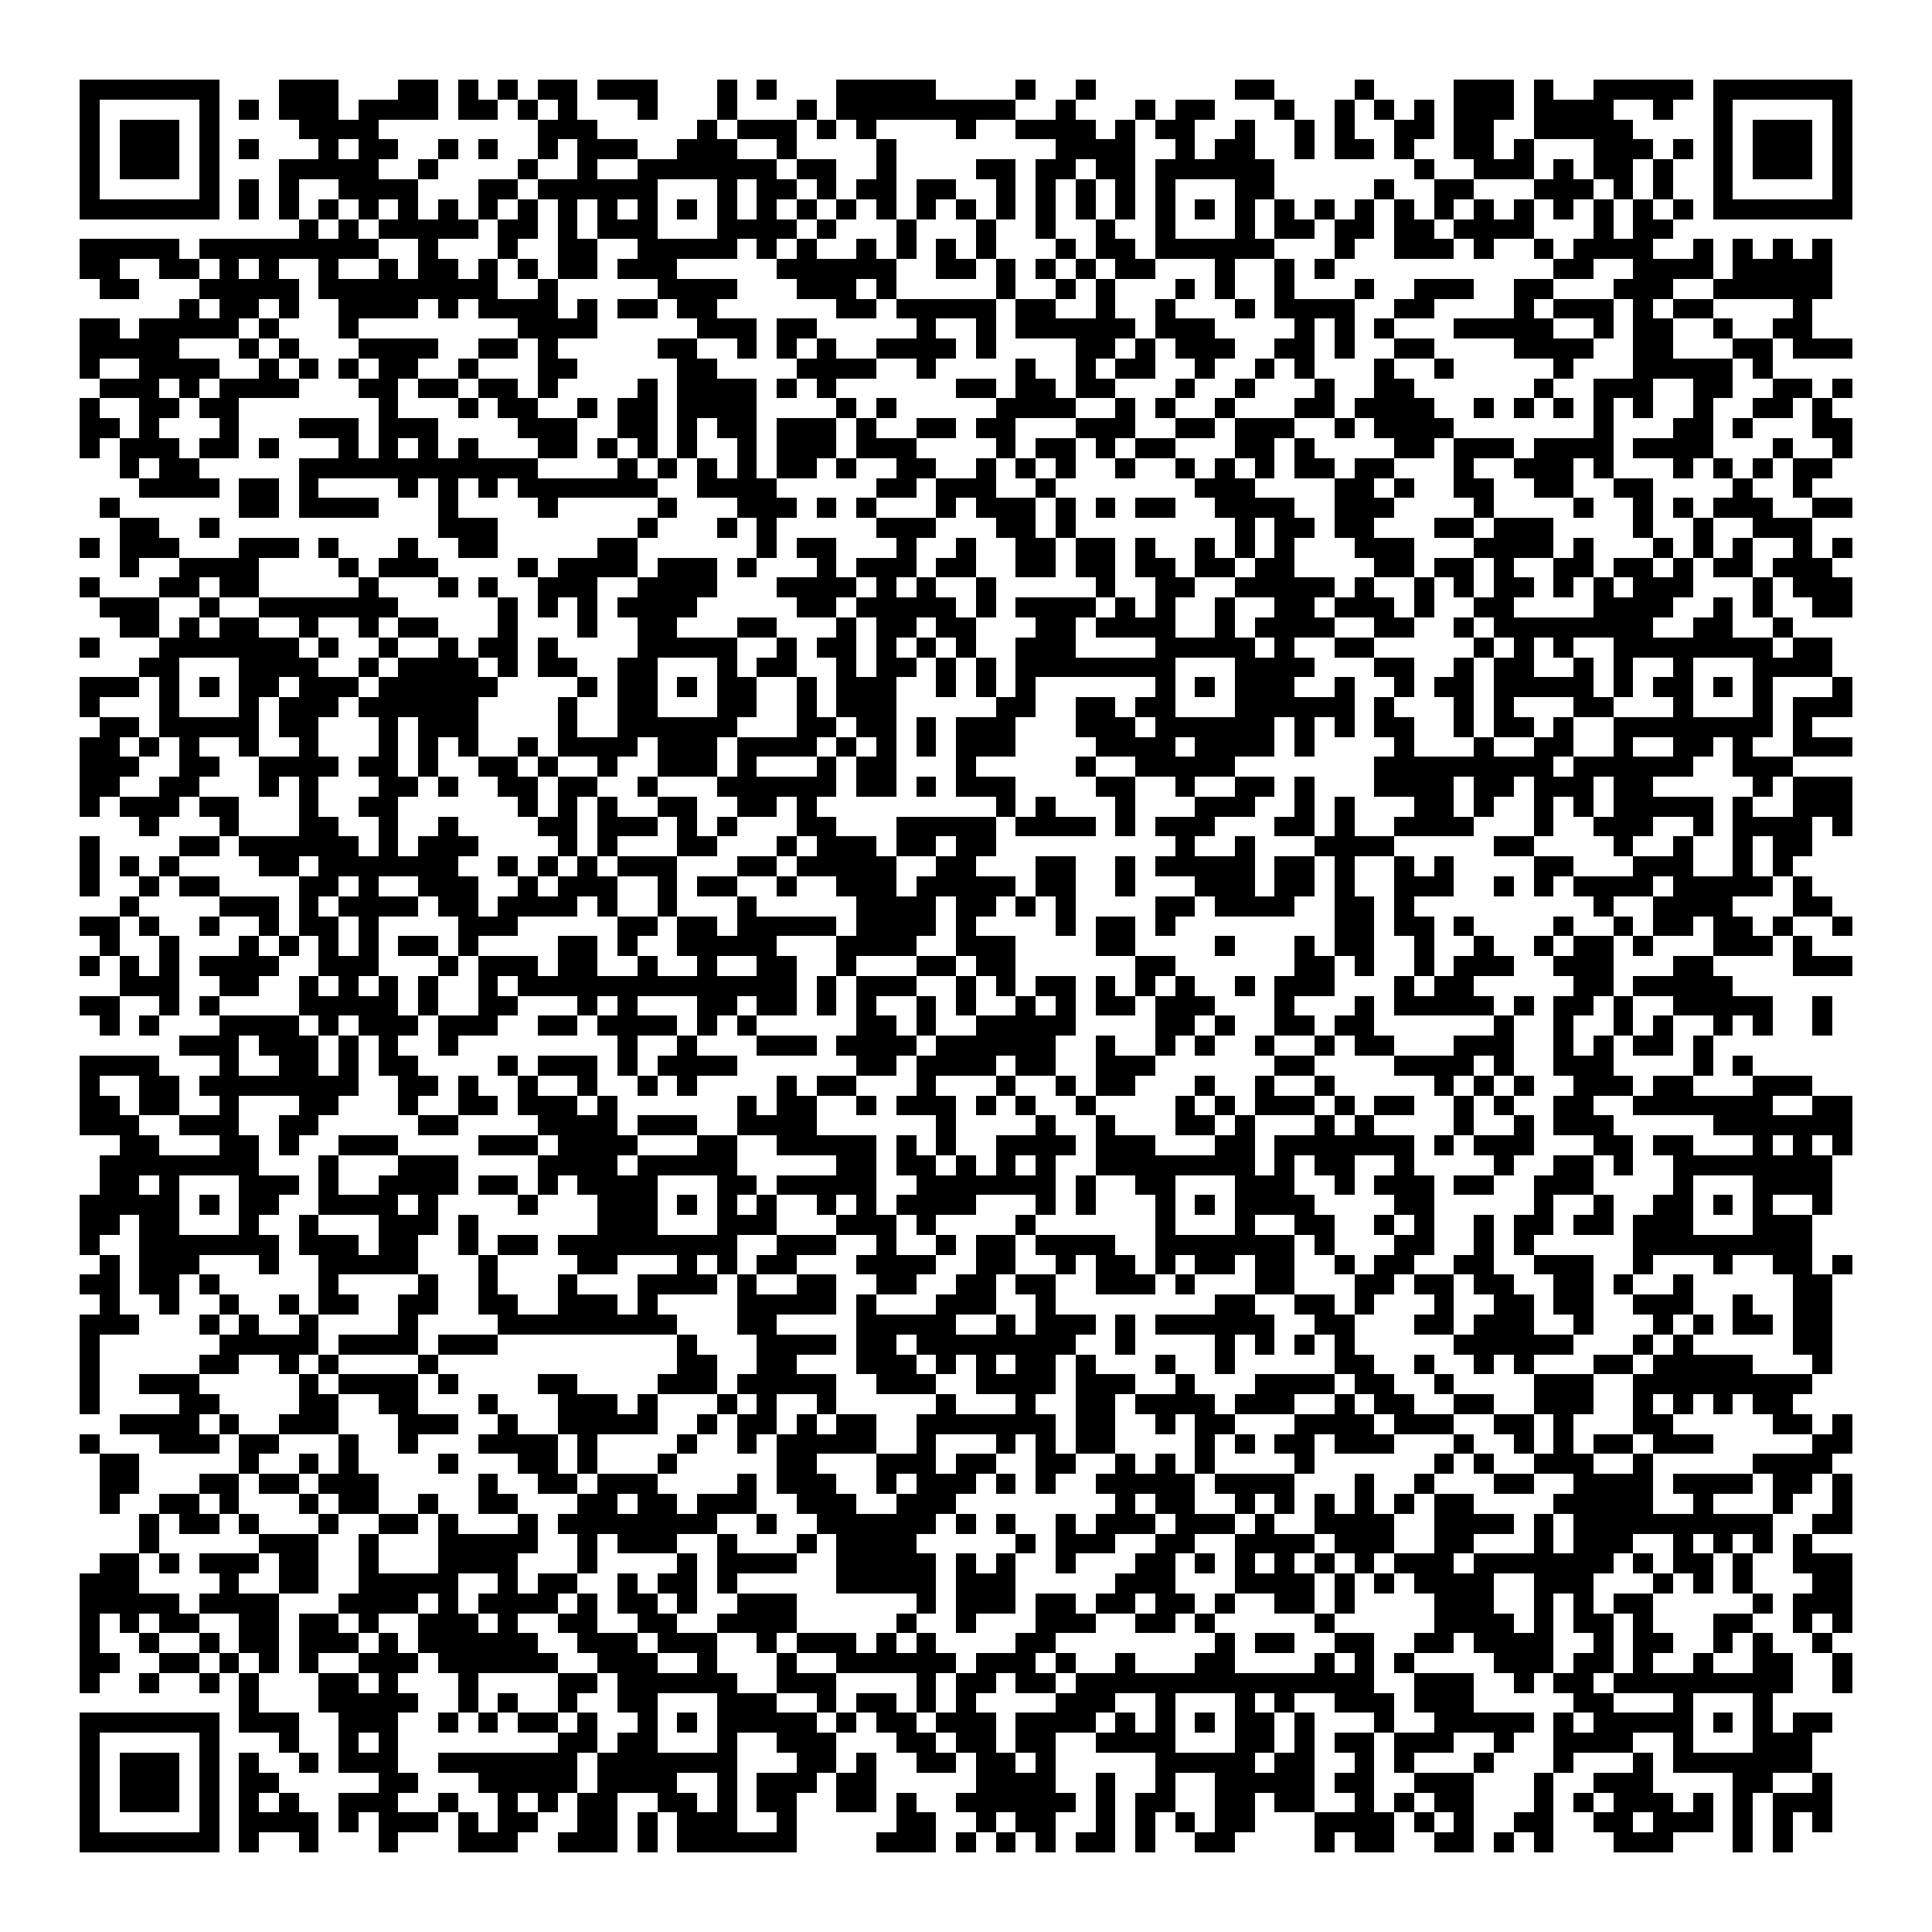 <svg xmlns="http://www.w3.org/2000/svg" viewBox="0 0 97 97" shape-rendering="crispEdges"><path fill="#ffffff" d="M0 0h97v97H0z"/><path stroke="#000000" d="M4 4.5h7m3 0h3m3 0h2m1 0h1m1 0h1m1 0h2m1 0h3m3 0h1m1 0h1m3 0h5m4 0h1m2 0h1m7 0h2m4 0h1m4 0h3m1 0h1m2 0h5m1 0h7M4 5.5h1m5 0h1m1 0h1m1 0h3m1 0h4m1 0h2m1 0h1m1 0h1m3 0h1m3 0h1m3 0h1m1 0h9m2 0h1m3 0h1m1 0h2m3 0h1m2 0h1m1 0h1m1 0h1m1 0h3m1 0h4m2 0h1m2 0h1m5 0h1M4 6.5h1m1 0h3m1 0h1m4 0h4m8 0h3m5 0h1m1 0h3m1 0h1m1 0h1m4 0h1m2 0h4m1 0h1m1 0h2m2 0h1m2 0h1m1 0h1m2 0h2m1 0h2m2 0h5m4 0h1m1 0h3m1 0h1M4 7.5h1m1 0h3m1 0h1m1 0h1m3 0h1m1 0h2m2 0h1m1 0h1m2 0h1m1 0h3m2 0h3m2 0h1m4 0h1m8 0h4m2 0h1m1 0h2m2 0h1m1 0h2m1 0h1m2 0h2m1 0h1m3 0h3m1 0h1m1 0h1m1 0h3m1 0h1M4 8.5h1m1 0h3m1 0h1m3 0h5m2 0h1m4 0h1m2 0h1m2 0h7m1 0h2m2 0h1m4 0h2m1 0h2m1 0h2m1 0h6m7 0h1m2 0h3m1 0h1m1 0h2m1 0h1m2 0h1m1 0h3m1 0h1M4 9.5h1m5 0h1m1 0h1m1 0h1m2 0h4m3 0h2m1 0h6m3 0h1m1 0h2m1 0h1m1 0h2m1 0h2m2 0h1m1 0h1m1 0h1m1 0h1m1 0h1m3 0h2m5 0h1m2 0h2m3 0h3m1 0h1m1 0h1m2 0h1m5 0h1M4 10.5h7m1 0h1m1 0h1m1 0h1m1 0h1m1 0h1m1 0h1m1 0h1m1 0h1m1 0h1m1 0h1m1 0h1m1 0h1m1 0h1m1 0h1m1 0h1m1 0h1m1 0h1m1 0h1m1 0h1m1 0h1m1 0h1m1 0h1m1 0h1m1 0h1m1 0h1m1 0h1m1 0h1m1 0h1m1 0h1m1 0h1m1 0h1m1 0h1m1 0h1m1 0h1m1 0h1m1 0h1m1 0h1m1 0h7M15 11.5h1m1 0h1m1 0h5m1 0h2m1 0h1m1 0h3m3 0h4m1 0h1m3 0h1m3 0h1m2 0h1m2 0h1m2 0h1m3 0h1m1 0h2m1 0h2m1 0h2m1 0h4m3 0h1m1 0h2M4 12.5h5m1 0h9m2 0h1m3 0h1m2 0h2m2 0h5m1 0h1m1 0h1m2 0h1m1 0h1m1 0h1m1 0h1m3 0h1m1 0h2m1 0h6m3 0h1m2 0h3m1 0h1m2 0h1m1 0h4m2 0h1m1 0h1m1 0h1m1 0h1M4 13.5h2m2 0h2m1 0h1m1 0h1m2 0h1m2 0h1m1 0h2m1 0h1m1 0h1m1 0h2m1 0h3m5 0h6m2 0h2m1 0h1m1 0h1m1 0h1m1 0h2m3 0h1m2 0h1m1 0h1m11 0h2m2 0h4m1 0h5M5 14.5h2m3 0h5m1 0h9m2 0h1m5 0h4m3 0h3m1 0h1m5 0h1m2 0h1m1 0h1m3 0h1m1 0h1m2 0h1m3 0h1m2 0h3m2 0h2m3 0h3m2 0h6M9 15.5h1m1 0h2m1 0h1m2 0h4m1 0h1m1 0h4m1 0h1m1 0h2m1 0h2m6 0h2m1 0h5m1 0h2m2 0h1m2 0h1m3 0h1m1 0h4m2 0h2m4 0h1m1 0h3m1 0h1m1 0h2m4 0h1M4 16.5h2m1 0h5m1 0h1m3 0h1m8 0h4m5 0h3m1 0h2m5 0h1m2 0h1m1 0h6m1 0h3m4 0h1m1 0h1m1 0h1m3 0h5m2 0h1m1 0h2m2 0h1m2 0h2M4 17.5h5m3 0h1m1 0h1m3 0h4m2 0h2m1 0h1m5 0h2m2 0h1m1 0h1m1 0h1m2 0h4m1 0h1m4 0h2m1 0h1m1 0h3m2 0h2m1 0h1m2 0h2m4 0h4m2 0h2m3 0h2m1 0h3M4 18.5h1m2 0h4m2 0h1m1 0h1m1 0h1m1 0h2m2 0h1m3 0h2m5 0h2m4 0h4m2 0h1m4 0h1m2 0h1m1 0h2m2 0h1m2 0h1m1 0h1m3 0h1m2 0h1m5 0h1m3 0h5m1 0h1M5 19.5h3m1 0h1m1 0h4m3 0h2m1 0h2m1 0h2m1 0h1m4 0h1m1 0h4m1 0h1m1 0h1m6 0h2m1 0h2m1 0h2m3 0h1m2 0h1m3 0h1m2 0h2m6 0h1m2 0h3m2 0h2m2 0h2m1 0h1M4 20.5h1m2 0h2m1 0h2m7 0h1m3 0h1m1 0h2m2 0h1m1 0h2m1 0h4m4 0h1m1 0h1m5 0h4m2 0h1m1 0h1m2 0h1m3 0h2m1 0h4m2 0h1m1 0h1m1 0h1m1 0h1m1 0h1m2 0h1m2 0h2m1 0h1M4 21.5h2m1 0h1m3 0h1m3 0h3m1 0h3m4 0h3m2 0h2m1 0h1m1 0h2m1 0h3m1 0h1m2 0h2m1 0h2m3 0h3m2 0h2m1 0h3m2 0h1m1 0h4m7 0h1m3 0h2m1 0h1m3 0h2M4 22.5h1m1 0h3m1 0h2m1 0h1m3 0h1m1 0h1m1 0h1m1 0h1m3 0h2m1 0h1m1 0h1m1 0h1m2 0h1m1 0h3m1 0h3m4 0h1m1 0h2m1 0h1m1 0h2m3 0h2m1 0h1m4 0h2m1 0h3m1 0h4m1 0h4m3 0h1m2 0h1M6 23.5h1m1 0h2m5 0h12m4 0h1m1 0h1m1 0h1m1 0h1m1 0h2m1 0h1m2 0h2m2 0h1m1 0h1m1 0h1m2 0h1m2 0h1m1 0h1m1 0h1m1 0h2m1 0h2m3 0h1m2 0h3m1 0h1m3 0h1m1 0h1m1 0h1m1 0h2M7 24.5h4m1 0h2m1 0h1m4 0h1m1 0h1m1 0h1m1 0h7m2 0h4m5 0h2m1 0h3m2 0h1m7 0h3m4 0h2m1 0h1m2 0h2m2 0h2m2 0h2m4 0h1m2 0h1M5 25.5h1m6 0h2m1 0h4m3 0h1m4 0h1m5 0h1m3 0h3m1 0h1m1 0h1m3 0h1m1 0h3m1 0h1m1 0h1m1 0h2m2 0h4m2 0h3m4 0h1m4 0h1m2 0h1m1 0h1m1 0h3m2 0h2M6 26.5h2m2 0h1m11 0h3m7 0h1m3 0h1m1 0h1m5 0h3m3 0h2m1 0h1m8 0h1m1 0h2m1 0h2m3 0h2m1 0h3m4 0h1m2 0h1m2 0h3M4 27.5h1m1 0h3m3 0h3m1 0h1m3 0h1m2 0h2m5 0h2m6 0h1m1 0h2m3 0h1m2 0h1m2 0h2m1 0h2m1 0h1m2 0h1m1 0h1m1 0h1m3 0h3m3 0h4m1 0h1m3 0h1m1 0h1m1 0h1m2 0h1m1 0h1M6 28.5h1m2 0h4m4 0h1m1 0h3m4 0h1m1 0h4m1 0h3m1 0h1m3 0h1m1 0h3m1 0h2m2 0h2m1 0h2m1 0h2m1 0h2m1 0h2m4 0h2m1 0h2m1 0h1m2 0h2m1 0h2m1 0h1m1 0h2m1 0h3M4 29.5h1m3 0h2m1 0h2m5 0h1m3 0h1m1 0h1m2 0h3m2 0h4m3 0h4m1 0h1m1 0h1m2 0h1m5 0h1m2 0h2m2 0h5m1 0h1m2 0h1m1 0h1m1 0h2m1 0h1m1 0h1m1 0h3m3 0h1m1 0h3M5 30.5h3m2 0h1m2 0h7m5 0h1m1 0h1m1 0h1m1 0h4m5 0h2m1 0h5m1 0h1m1 0h4m1 0h1m1 0h1m2 0h1m2 0h2m1 0h3m1 0h1m2 0h2m4 0h4m2 0h1m1 0h1m2 0h2M6 31.5h2m1 0h1m1 0h2m2 0h1m2 0h1m1 0h2m3 0h1m3 0h1m2 0h2m3 0h2m3 0h1m1 0h2m1 0h2m3 0h2m1 0h4m2 0h1m1 0h4m2 0h2m2 0h1m1 0h8m2 0h2m2 0h1M4 32.5h1m3 0h7m1 0h1m2 0h1m2 0h1m1 0h2m1 0h1m4 0h5m2 0h1m1 0h2m1 0h1m1 0h1m1 0h1m2 0h3m4 0h5m1 0h1m2 0h2m5 0h1m1 0h1m1 0h1m2 0h8m1 0h2M7 33.5h2m3 0h4m2 0h1m1 0h4m1 0h1m1 0h2m2 0h2m3 0h1m1 0h2m2 0h1m1 0h2m1 0h1m1 0h1m1 0h8m3 0h4m3 0h2m2 0h1m1 0h2m2 0h1m1 0h1m2 0h1m3 0h4M4 34.5h3m1 0h1m1 0h1m1 0h2m1 0h3m1 0h6m4 0h1m1 0h2m1 0h1m1 0h2m2 0h1m1 0h3m2 0h1m1 0h1m1 0h1m6 0h1m1 0h1m1 0h3m2 0h1m2 0h1m1 0h2m1 0h5m1 0h1m1 0h2m1 0h1m1 0h1m3 0h1M4 35.5h1m3 0h1m3 0h1m1 0h3m1 0h6m4 0h1m2 0h2m3 0h2m2 0h1m1 0h3m5 0h2m2 0h2m1 0h2m3 0h6m1 0h1m3 0h1m1 0h1m3 0h2m3 0h1m3 0h1m1 0h3M5 36.5h2m1 0h5m1 0h2m3 0h1m1 0h3m4 0h1m2 0h6m3 0h2m1 0h2m1 0h1m1 0h3m3 0h3m1 0h6m1 0h1m1 0h1m1 0h2m2 0h1m1 0h2m1 0h1m2 0h8m1 0h1M4 37.5h2m1 0h1m1 0h1m2 0h1m2 0h1m3 0h1m1 0h1m1 0h1m2 0h1m1 0h4m1 0h3m1 0h4m1 0h1m1 0h1m1 0h1m1 0h3m4 0h4m1 0h4m1 0h1m4 0h1m3 0h1m2 0h2m2 0h1m2 0h2m1 0h1m2 0h3M4 38.5h3m2 0h2m2 0h4m1 0h2m1 0h1m2 0h2m1 0h1m2 0h1m2 0h3m1 0h1m3 0h1m1 0h2m3 0h1m5 0h1m2 0h5m7 0h9m1 0h6m2 0h3M4 39.5h2m2 0h2m3 0h1m1 0h1m3 0h2m1 0h1m2 0h2m1 0h2m2 0h1m3 0h6m1 0h2m1 0h1m1 0h3m4 0h2m2 0h1m2 0h2m1 0h1m3 0h4m1 0h2m1 0h3m1 0h2m5 0h1m1 0h3M4 40.5h1m1 0h3m1 0h2m3 0h1m2 0h2m6 0h1m1 0h1m1 0h1m2 0h2m2 0h2m1 0h1m9 0h1m1 0h1m3 0h1m3 0h3m2 0h1m1 0h1m3 0h2m1 0h1m2 0h1m1 0h1m1 0h5m1 0h1m2 0h3M7 41.5h1m3 0h1m3 0h2m2 0h1m2 0h1m4 0h2m1 0h3m1 0h1m1 0h1m3 0h2m3 0h5m1 0h4m1 0h1m1 0h3m3 0h2m1 0h1m2 0h4m3 0h1m2 0h3m2 0h1m1 0h4m1 0h1M4 42.5h1m4 0h2m1 0h6m1 0h1m1 0h3m4 0h1m1 0h1m3 0h2m3 0h1m1 0h3m1 0h2m1 0h2m9 0h1m2 0h1m3 0h4m5 0h2m4 0h1m2 0h1m2 0h1m1 0h2M4 43.5h1m1 0h1m1 0h1m4 0h2m1 0h7m2 0h1m1 0h1m1 0h1m1 0h3m3 0h2m1 0h5m2 0h2m3 0h2m2 0h1m1 0h5m1 0h2m1 0h1m2 0h1m1 0h1m4 0h2m3 0h3m2 0h1m1 0h1M4 44.5h1m2 0h1m1 0h2m4 0h2m1 0h1m2 0h3m2 0h1m1 0h3m2 0h1m1 0h2m2 0h1m2 0h3m1 0h5m1 0h2m2 0h1m3 0h3m1 0h2m1 0h1m2 0h3m2 0h1m1 0h1m1 0h4m1 0h5m1 0h1M6 45.5h1m4 0h3m1 0h1m1 0h4m1 0h2m1 0h4m1 0h1m2 0h1m3 0h1m5 0h4m1 0h2m1 0h1m1 0h1m4 0h2m1 0h4m2 0h2m1 0h1m9 0h1m2 0h4m3 0h2M4 46.5h2m1 0h1m2 0h1m2 0h1m1 0h2m1 0h1m4 0h3m5 0h2m1 0h2m1 0h5m1 0h4m1 0h1m4 0h1m1 0h2m1 0h1m8 0h2m1 0h2m1 0h1m4 0h1m2 0h1m1 0h2m1 0h2m1 0h1m2 0h1M5 47.5h1m2 0h1m3 0h1m1 0h1m1 0h1m1 0h1m1 0h2m1 0h1m4 0h2m1 0h1m2 0h5m3 0h4m2 0h3m4 0h2m4 0h1m3 0h1m1 0h2m2 0h1m2 0h1m2 0h1m1 0h2m1 0h1m3 0h3m1 0h1M4 48.5h1m1 0h1m1 0h1m1 0h4m2 0h3m3 0h1m1 0h3m1 0h2m2 0h1m2 0h1m2 0h2m2 0h1m3 0h2m1 0h2m6 0h2m6 0h2m1 0h1m2 0h1m1 0h3m2 0h3m3 0h2m4 0h3M6 49.5h3m2 0h2m2 0h1m1 0h1m1 0h1m1 0h1m2 0h1m1 0h14m1 0h1m1 0h3m2 0h1m1 0h1m1 0h2m1 0h1m1 0h1m1 0h1m2 0h1m1 0h3m3 0h1m1 0h2m5 0h2m1 0h5M4 50.5h2m2 0h1m1 0h1m4 0h5m1 0h1m2 0h2m3 0h1m1 0h1m3 0h2m1 0h2m1 0h1m1 0h1m2 0h1m1 0h1m2 0h1m1 0h1m1 0h2m1 0h3m3 0h1m3 0h1m1 0h5m1 0h1m1 0h2m1 0h1m2 0h5m2 0h1M5 51.5h1m1 0h1m3 0h4m1 0h1m1 0h3m1 0h3m2 0h2m1 0h4m1 0h1m1 0h1m5 0h2m1 0h1m2 0h5m4 0h2m1 0h1m2 0h2m1 0h2m6 0h1m2 0h1m2 0h1m1 0h1m2 0h1m1 0h1m2 0h1M9 52.5h3m1 0h3m1 0h1m1 0h1m2 0h1m8 0h1m2 0h1m3 0h3m1 0h4m1 0h6m2 0h1m2 0h1m1 0h1m2 0h1m2 0h1m1 0h2m3 0h3m2 0h1m1 0h1m1 0h2m1 0h1M4 53.5h4m3 0h1m2 0h2m1 0h1m1 0h2m4 0h1m1 0h3m1 0h1m1 0h4m6 0h2m1 0h4m1 0h2m2 0h3m6 0h2m4 0h4m1 0h1m2 0h3m4 0h1m1 0h1M4 54.5h1m2 0h2m1 0h8m2 0h2m1 0h1m2 0h1m2 0h1m2 0h1m1 0h1m4 0h1m1 0h2m3 0h1m3 0h1m2 0h1m1 0h2m3 0h1m2 0h1m2 0h1m5 0h1m1 0h1m1 0h1m2 0h3m1 0h2m3 0h3M4 55.5h2m1 0h2m2 0h1m3 0h2m3 0h1m2 0h2m1 0h3m1 0h1m6 0h1m1 0h2m2 0h1m1 0h3m1 0h1m1 0h1m2 0h1m4 0h1m1 0h1m1 0h3m1 0h1m1 0h2m2 0h1m1 0h1m2 0h2m2 0h7m2 0h2M4 56.5h3m2 0h3m2 0h2m5 0h2m4 0h4m1 0h3m2 0h4m6 0h1m4 0h1m2 0h1m3 0h2m1 0h1m3 0h1m1 0h1m4 0h1m2 0h1m1 0h3m5 0h7M6 57.5h2m3 0h2m1 0h1m2 0h3m4 0h3m1 0h4m3 0h2m2 0h5m1 0h1m1 0h1m2 0h4m1 0h3m3 0h2m1 0h7m1 0h1m1 0h3m3 0h2m1 0h2m3 0h1m1 0h1m1 0h1M5 58.5h8m3 0h1m3 0h3m4 0h4m1 0h5m5 0h2m1 0h2m1 0h1m1 0h1m1 0h1m2 0h8m1 0h1m1 0h2m2 0h1m4 0h1m2 0h2m1 0h1m2 0h8M5 59.5h2m1 0h1m3 0h3m1 0h1m2 0h4m1 0h2m1 0h1m1 0h4m3 0h2m1 0h5m2 0h7m1 0h1m2 0h2m3 0h3m2 0h1m1 0h3m1 0h2m2 0h3m4 0h1m3 0h4M4 60.5h5m1 0h1m1 0h2m2 0h4m1 0h1m4 0h1m3 0h3m1 0h1m1 0h1m1 0h1m2 0h1m1 0h1m1 0h4m3 0h1m1 0h1m3 0h1m1 0h1m1 0h4m4 0h2m5 0h1m2 0h1m2 0h2m1 0h1m1 0h1m2 0h1M4 61.5h2m1 0h2m3 0h1m2 0h1m3 0h3m1 0h1m6 0h3m3 0h3m3 0h3m1 0h1m4 0h1m6 0h1m3 0h1m2 0h2m2 0h1m1 0h1m2 0h1m1 0h2m1 0h2m1 0h3m3 0h3M4 62.5h1m2 0h7m1 0h3m1 0h2m2 0h1m1 0h2m1 0h9m2 0h3m2 0h1m2 0h1m1 0h2m1 0h4m2 0h7m1 0h1m3 0h2m2 0h1m1 0h1m5 0h9M5 63.5h1m1 0h3m3 0h1m2 0h5m3 0h1m4 0h2m3 0h1m1 0h1m1 0h2m3 0h4m2 0h2m2 0h1m1 0h2m1 0h1m1 0h2m1 0h2m2 0h1m1 0h2m2 0h2m2 0h3m2 0h1m3 0h1m2 0h2m1 0h1M4 64.5h2m1 0h2m1 0h1m5 0h1m4 0h1m2 0h1m3 0h1m3 0h4m1 0h1m2 0h2m2 0h2m2 0h2m1 0h2m2 0h3m1 0h1m3 0h2m3 0h2m1 0h2m1 0h2m2 0h2m1 0h1m2 0h1m5 0h2M5 65.5h1m2 0h1m2 0h1m2 0h1m1 0h2m2 0h2m2 0h2m2 0h3m1 0h1m4 0h5m1 0h1m3 0h3m2 0h1m8 0h2m2 0h2m1 0h1m3 0h1m2 0h2m1 0h2m2 0h3m2 0h1m2 0h2M4 66.5h3m3 0h1m1 0h1m2 0h1m4 0h1m4 0h9m3 0h2m4 0h5m2 0h1m1 0h3m1 0h1m1 0h6m2 0h2m3 0h2m1 0h3m2 0h1m3 0h1m1 0h1m1 0h2m1 0h2M4 67.5h1m6 0h5m1 0h4m1 0h3m9 0h1m3 0h4m1 0h2m1 0h8m2 0h1m4 0h1m1 0h1m1 0h1m1 0h1m5 0h6m3 0h1m1 0h1m5 0h2M4 68.5h1m5 0h2m2 0h1m1 0h1m4 0h1m12 0h2m2 0h2m3 0h3m1 0h1m1 0h1m1 0h2m1 0h1m3 0h1m2 0h1m5 0h2m2 0h1m2 0h1m1 0h1m3 0h2m1 0h5m3 0h1M4 69.5h1m2 0h3m5 0h1m1 0h4m1 0h1m4 0h2m4 0h3m1 0h5m2 0h3m2 0h4m1 0h3m2 0h1m3 0h4m1 0h2m2 0h1m4 0h3m2 0h9M4 70.5h1m4 0h2m4 0h2m2 0h2m3 0h1m3 0h3m1 0h1m3 0h1m1 0h1m2 0h1m5 0h1m3 0h1m2 0h2m1 0h4m1 0h3m2 0h1m1 0h2m2 0h2m2 0h3m2 0h1m1 0h1m1 0h1m1 0h2M6 71.5h4m1 0h1m2 0h3m3 0h3m2 0h1m2 0h5m2 0h1m1 0h2m1 0h1m1 0h2m2 0h7m1 0h2m2 0h1m1 0h2m3 0h4m1 0h3m2 0h2m1 0h1m3 0h2m5 0h2m1 0h1M4 72.5h1m3 0h3m1 0h2m3 0h1m2 0h1m3 0h4m1 0h1m4 0h1m2 0h1m1 0h5m2 0h1m3 0h1m1 0h1m1 0h2m4 0h1m1 0h1m1 0h2m1 0h3m3 0h1m2 0h1m1 0h1m1 0h2m1 0h3m5 0h2M5 73.5h2m5 0h1m2 0h1m1 0h1m4 0h1m3 0h2m1 0h1m3 0h1m5 0h2m3 0h3m1 0h2m2 0h2m2 0h1m1 0h1m1 0h1m4 0h1m6 0h1m1 0h1m2 0h3m2 0h1m5 0h4M5 74.5h2m3 0h2m1 0h2m1 0h3m5 0h1m2 0h2m1 0h3m4 0h1m1 0h3m2 0h1m1 0h3m1 0h1m1 0h1m2 0h5m1 0h4m3 0h1m2 0h1m3 0h2m2 0h4m1 0h4m1 0h2m1 0h1M5 75.5h1m2 0h2m1 0h1m3 0h1m1 0h2m2 0h1m2 0h2m3 0h2m1 0h2m1 0h3m2 0h3m2 0h3m8 0h1m1 0h2m2 0h1m1 0h1m1 0h1m1 0h1m1 0h1m1 0h2m4 0h5m2 0h1m3 0h1m2 0h1M7 76.5h1m1 0h2m1 0h1m3 0h1m2 0h2m1 0h1m3 0h1m1 0h8m2 0h1m2 0h6m1 0h1m1 0h1m2 0h1m1 0h3m1 0h3m1 0h1m2 0h4m2 0h4m1 0h1m1 0h10m2 0h2M7 77.5h1m5 0h3m2 0h1m3 0h5m2 0h1m1 0h3m2 0h1m3 0h1m1 0h4m5 0h1m1 0h3m2 0h2m2 0h4m1 0h3m2 0h2m3 0h1m1 0h3m2 0h1m1 0h1m1 0h1m1 0h1M5 78.5h2m1 0h1m1 0h3m1 0h2m2 0h1m3 0h4m3 0h1m4 0h1m1 0h4m2 0h5m1 0h1m1 0h1m2 0h1m3 0h2m1 0h1m1 0h1m1 0h1m1 0h1m1 0h1m1 0h3m1 0h7m1 0h1m1 0h2m1 0h1m2 0h3M4 79.5h3m4 0h1m2 0h2m2 0h5m2 0h1m1 0h2m2 0h1m1 0h2m1 0h1m5 0h5m1 0h3m5 0h3m3 0h4m1 0h1m1 0h1m1 0h4m2 0h3m3 0h1m1 0h1m1 0h1m3 0h2M4 80.5h5m1 0h4m3 0h4m1 0h1m1 0h4m1 0h1m1 0h2m1 0h1m2 0h3m6 0h1m1 0h3m1 0h2m1 0h2m1 0h2m1 0h1m2 0h2m1 0h1m4 0h3m2 0h1m1 0h1m1 0h2m5 0h1m1 0h3M4 81.5h1m1 0h1m1 0h2m2 0h2m1 0h2m1 0h1m2 0h3m1 0h1m2 0h2m2 0h2m2 0h4m5 0h1m2 0h1m3 0h3m2 0h2m1 0h1m5 0h1m5 0h4m1 0h1m1 0h2m1 0h1m3 0h2m2 0h1m1 0h1M4 82.5h1m2 0h1m2 0h1m1 0h2m1 0h3m1 0h1m1 0h6m2 0h3m1 0h3m2 0h1m1 0h3m1 0h1m1 0h1m4 0h2m8 0h1m1 0h2m2 0h2m2 0h2m1 0h4m2 0h1m1 0h2m2 0h1m1 0h1m2 0h1M4 83.5h2m2 0h2m1 0h1m1 0h1m1 0h1m2 0h3m1 0h6m2 0h3m2 0h1m3 0h1m2 0h6m1 0h3m1 0h1m2 0h1m3 0h2m4 0h1m1 0h1m1 0h1m4 0h3m1 0h2m1 0h1m2 0h1m2 0h2m2 0h1M4 84.5h1m2 0h1m2 0h1m1 0h1m3 0h2m1 0h1m3 0h1m4 0h2m1 0h6m2 0h3m4 0h1m1 0h2m1 0h2m1 0h15m2 0h3m2 0h1m1 0h2m1 0h9m2 0h1M12 85.5h1m3 0h5m2 0h1m1 0h1m2 0h1m2 0h2m3 0h3m2 0h1m1 0h2m1 0h1m1 0h1m4 0h3m2 0h1m3 0h1m1 0h1m2 0h3m1 0h3m5 0h2m3 0h1m3 0h1M4 86.5h7m1 0h3m2 0h3m2 0h1m1 0h1m1 0h2m1 0h1m2 0h1m1 0h1m1 0h5m1 0h1m1 0h2m1 0h3m1 0h4m1 0h1m1 0h1m1 0h1m1 0h2m1 0h1m3 0h1m2 0h5m1 0h1m1 0h5m1 0h1m1 0h1m1 0h2M4 87.5h1m5 0h1m3 0h1m2 0h1m1 0h1m8 0h2m1 0h2m3 0h1m2 0h3m3 0h2m1 0h2m1 0h2m2 0h4m3 0h2m1 0h1m1 0h2m1 0h3m2 0h1m2 0h4m2 0h1m3 0h3M4 88.5h1m1 0h3m1 0h1m1 0h1m2 0h1m1 0h3m2 0h7m1 0h7m3 0h2m1 0h1m2 0h2m1 0h2m1 0h1m5 0h5m1 0h2m2 0h1m1 0h1m3 0h1m3 0h1m3 0h1m1 0h7M4 89.5h1m1 0h3m1 0h1m1 0h2m5 0h2m3 0h5m1 0h4m2 0h1m1 0h3m1 0h2m5 0h4m2 0h1m2 0h1m2 0h5m1 0h2m2 0h3m3 0h1m2 0h3m4 0h2m2 0h1M4 90.5h1m1 0h3m1 0h1m1 0h1m1 0h1m2 0h3m2 0h1m2 0h1m1 0h1m1 0h2m2 0h2m1 0h1m1 0h2m2 0h2m1 0h1m2 0h6m1 0h1m1 0h2m2 0h2m1 0h2m2 0h1m1 0h1m1 0h2m3 0h1m1 0h1m1 0h3m1 0h1m1 0h1m1 0h3M4 91.5h1m5 0h1m1 0h4m1 0h1m1 0h3m1 0h1m1 0h2m2 0h2m1 0h1m1 0h3m2 0h1m5 0h2m2 0h1m1 0h2m2 0h1m1 0h1m1 0h1m1 0h2m3 0h4m1 0h1m1 0h1m2 0h2m2 0h2m1 0h3m1 0h1m1 0h1m1 0h1M4 92.5h7m1 0h1m2 0h1m3 0h1m3 0h3m2 0h3m1 0h1m1 0h6m4 0h3m1 0h1m1 0h1m1 0h1m1 0h2m1 0h1m2 0h2m4 0h1m1 0h2m2 0h2m1 0h1m1 0h1m3 0h3m3 0h1m1 0h1"/></svg>
